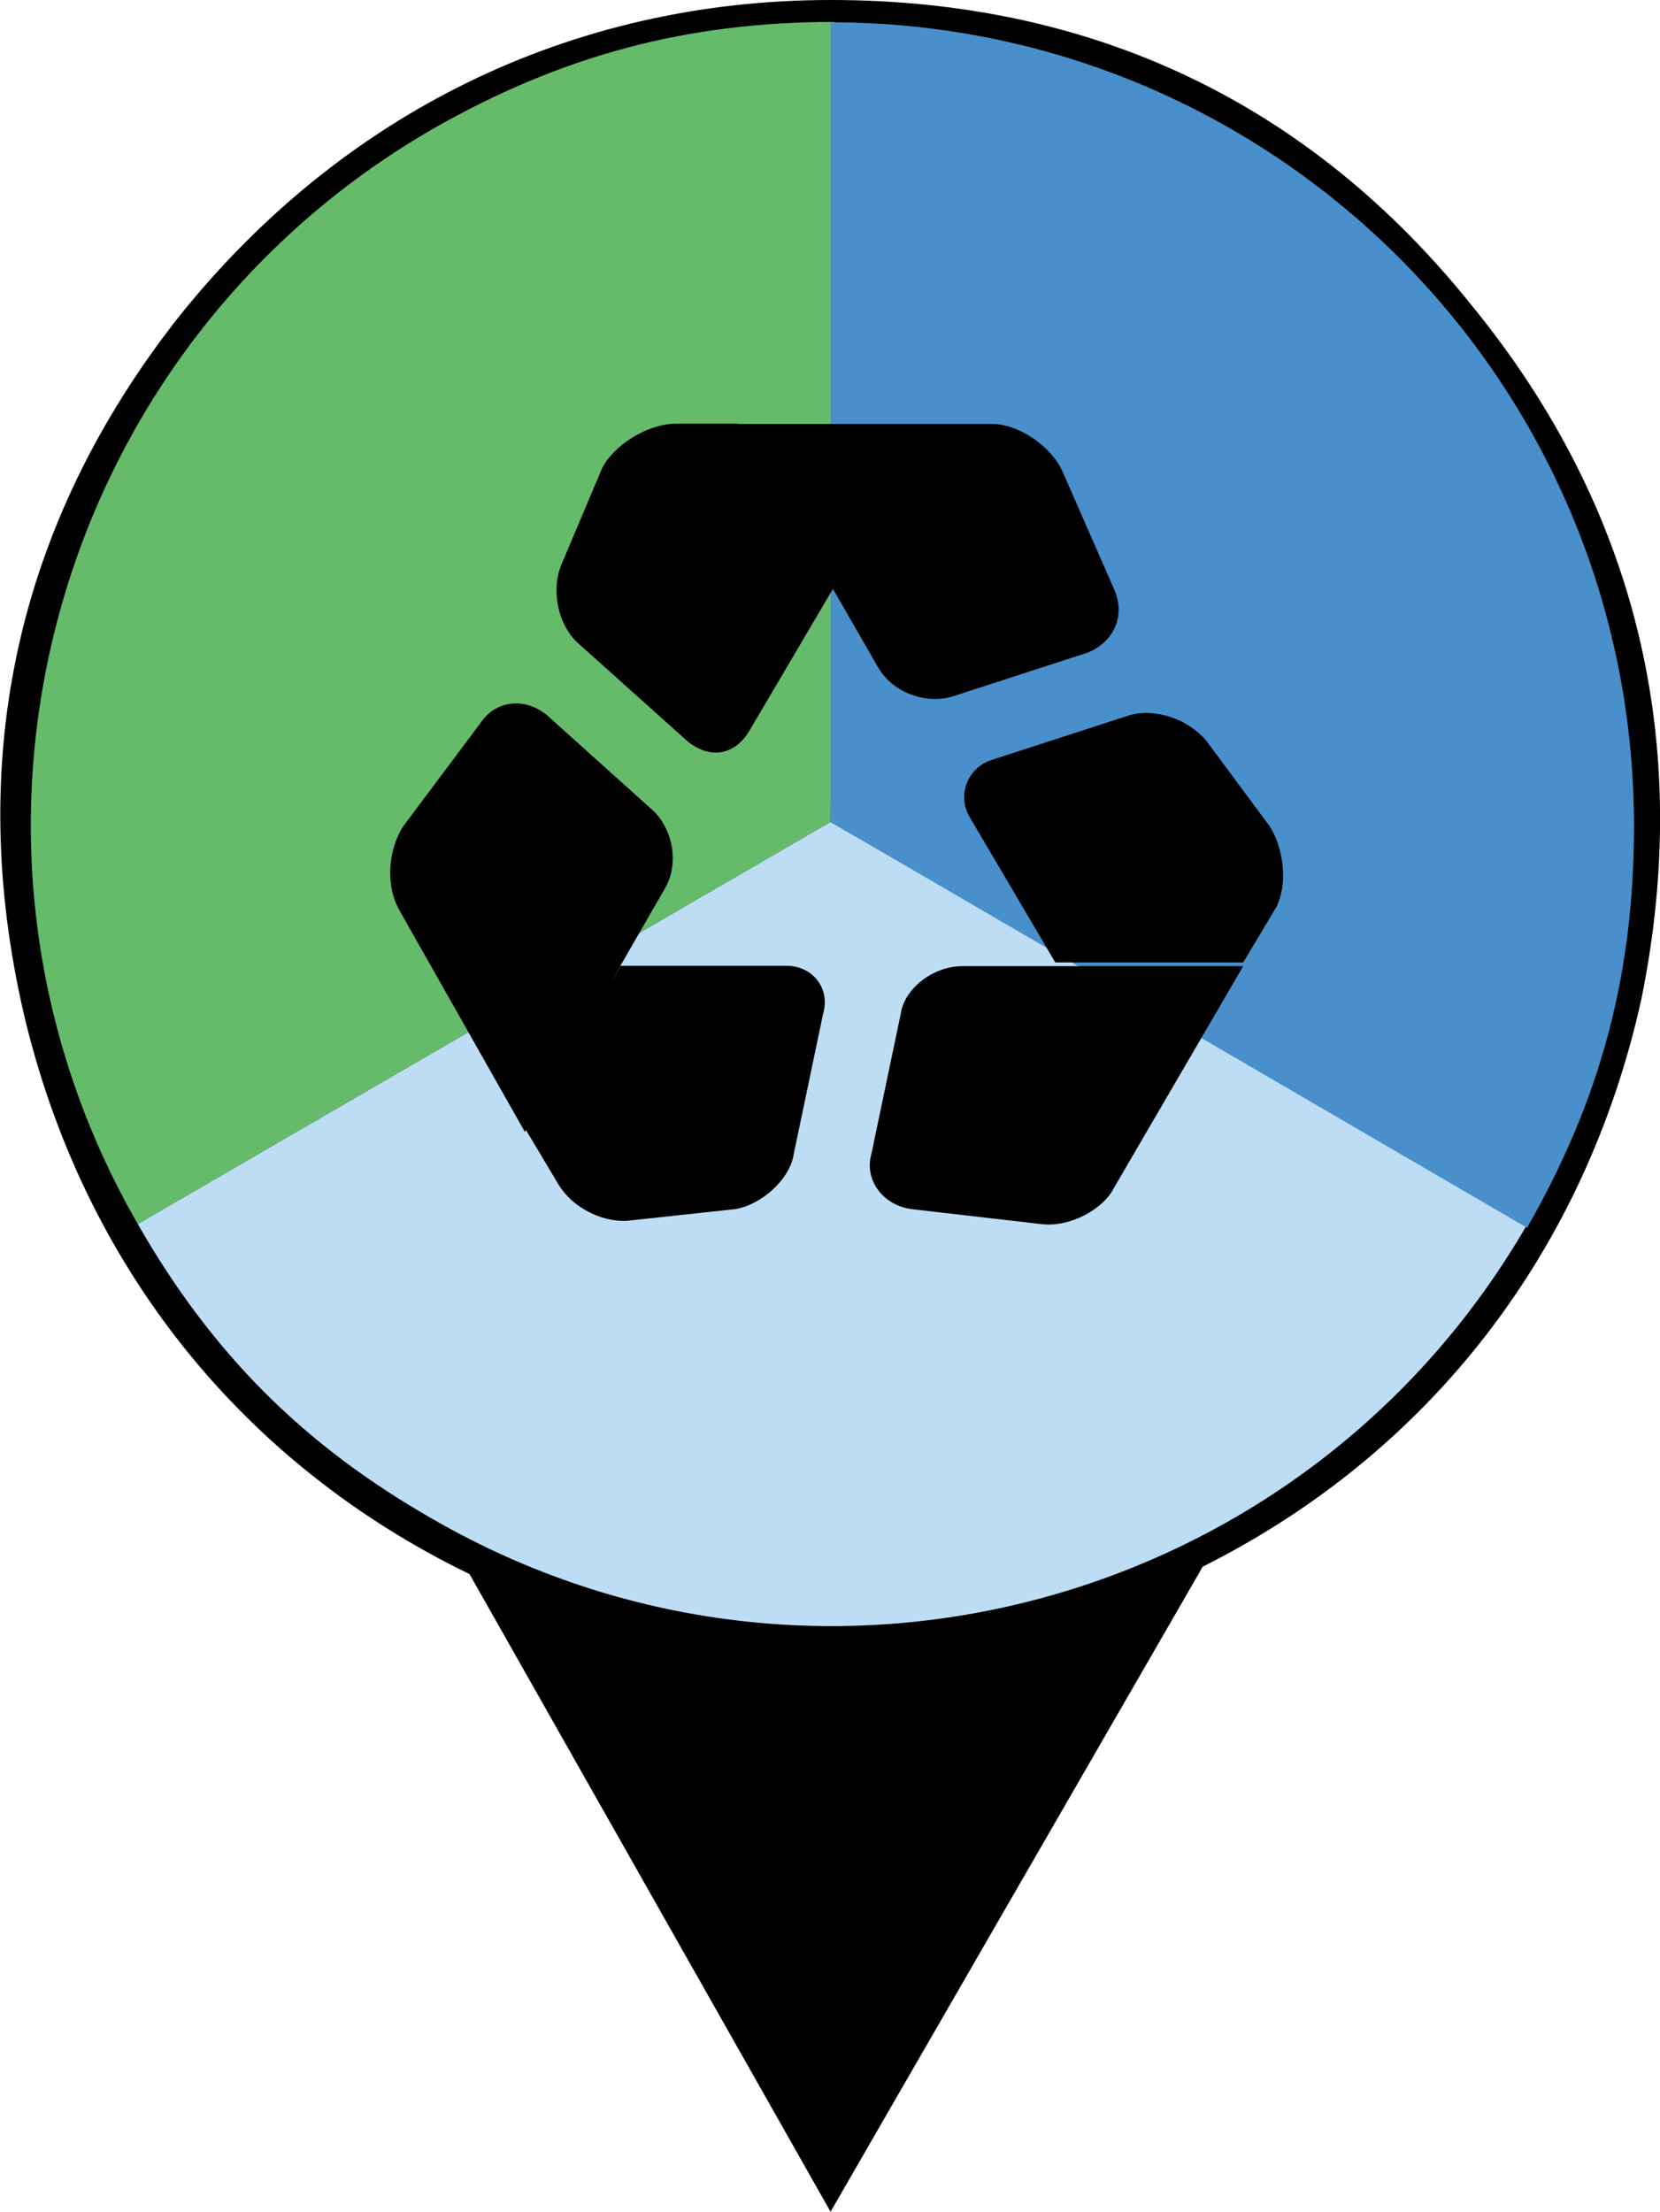 <?xml version="1.0" encoding="utf-8"?>
<!-- Generator: Adobe Illustrator 18.0.0, SVG Export Plug-In . SVG Version: 6.00 Build 0)  -->
<!DOCTYPE svg PUBLIC "-//W3C//DTD SVG 1.1//EN" "http://www.w3.org/Graphics/SVG/1.1/DTD/svg11.dtd">
<svg version="1.1" id="Layer_1" xmlns="http://www.w3.org/2000/svg" xmlns:xlink="http://www.w3.org/1999/xlink" x="0px" y="0px"
	 viewBox="394.7 267.6 446.9 595.3" enable-background="new 394.7 267.6 446.9 595.3" xml:space="preserve">
<path d="M791,349.9c-43.7-54.6-102.2-82.3-172.6-82.3c-70.4,0-132,30.8-175.6,85.3c-43.7,55.6-57.5,119.1-41.7,187.5
	c15.9,67.5,58.5,121,120,150.8l97.2,171.6l100.2-173.6c61.5-30.8,103.2-85.3,118.1-152.8C850.5,468,835.6,404.5,791,349.9z"/>
<g>
	<g>
		<g>
			<path fill="#66BB6A" d="M618.3,488.8L431.8,597c-59.5-103.2-23.8-235.1,79.4-294.7c34.7-19.8,68.5-28.8,108.1-28.8L618.3,488.8
				L618.3,488.8z"/>
		</g>
	</g>
	<g>
		<g>
			<path fill="#BDDDF4" d="M618.3,488.8L805.9,597c-59.5,103.2-191.5,138.9-294.7,79.4c-34.7-19.8-59.5-44.6-79.4-79.4L618.3,488.8z
				"/>
		</g>
	</g>
	<g>
		<g>
			<path fill="#488FCC" d="M618.3,488.8V273.6c119.1,0,216.3,96.2,216.3,216.3c0,39.7-8.9,73.4-28.8,108.1L618.3,488.8z"/>
		</g>
	</g>
</g>
<g>
	<path d="M736.4,489.8L719.5,467c-5-6-13.9-8.9-20.8-6.9L662,472c-6.9,2-9.9,9.9-6,15.9l22.8,38.7h50.6l8.9-14.9
		C741.4,505.7,740.4,495.8,736.4,489.8z M637.2,540.4l-7.9,37.7c-2,6.9,3,13.9,10.9,14.9l34.7,4c7.9,1,16.9-4,19.8-9.9l34.7-59.5
		h-75.4C646.1,527.5,638.2,533.5,637.2,540.4z"/>
	<path d="M556.8,393.6l-10.9,25.8c-3,6.9-1,16.9,5,21.8l28.8,25.8c6,5,12.9,4,16.9-3l22.8-38.7l-25.8-43.7h-16.9
		C568.7,381.7,559.8,387.6,556.8,393.6z M694.7,426.3l-13.9-31.7c-3-6.9-11.9-12.9-18.9-12.9h-68.5l37.7,65.5
		c4,6.9,12.9,9.9,19.8,7.9l36.7-11.9C694.7,440.2,697.7,433.3,694.7,426.3z"/>
	<path d="M606.4,527.5h-44.6L536,571.2l8.9,14.9c4,6.9,12.9,10.9,19.8,9.9l27.8-3c6.9-1,14.9-7.9,15.9-14.9l7.9-37.7
		C618.3,533.5,613.4,527.5,606.4,527.5z M570.7,485.9L542,460.1c-6-5-13.9-4-17.9,2l-20.8,27.8c-4,6-5,15.9-1,22.8l33.7,59.5
		l37.7-65.5C577.7,499.8,575.7,490.8,570.7,485.9z"/>
</g>
</svg>
